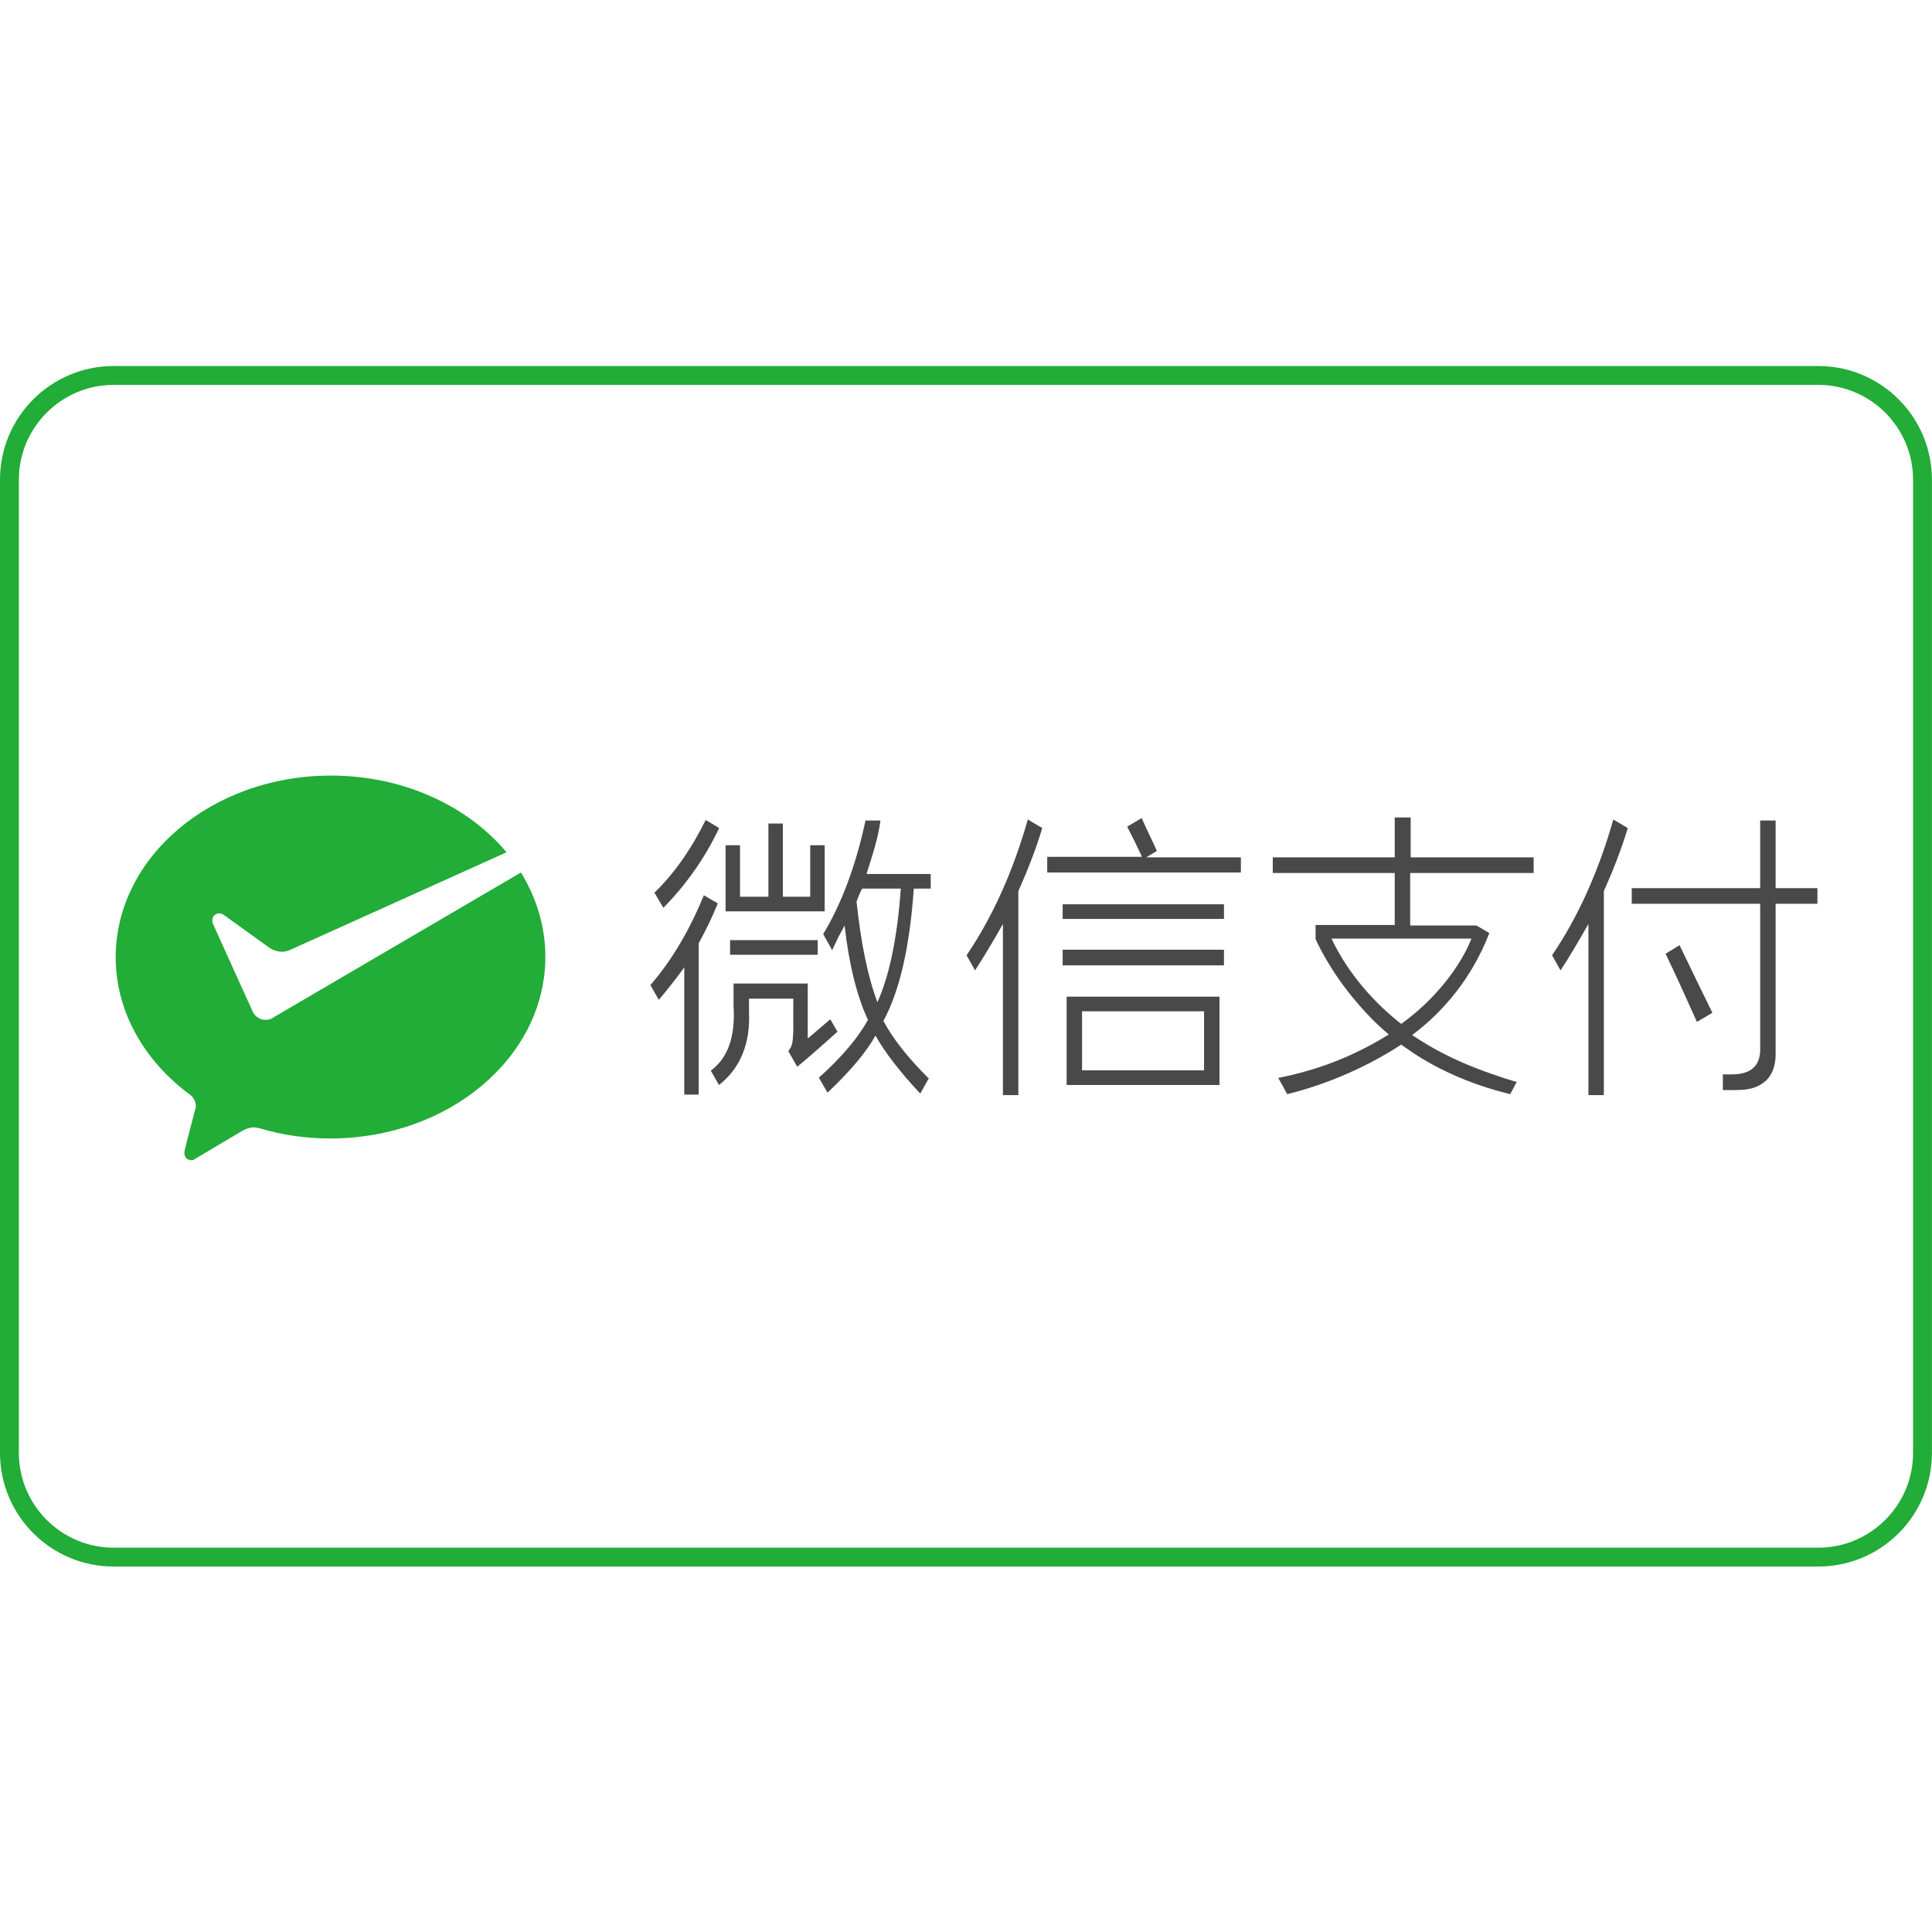 <?xml version="1.0" encoding="UTF-8"?>
<svg width="512px" height="512px" viewBox="0 0 512 512" version="1.1" xmlns="http://www.w3.org/2000/svg" xmlns:xlink="http://www.w3.org/1999/xlink">
    <!-- Generator: Sketch 42 (36781) - http://www.bohemiancoding.com/sketch -->
    <title>wechat_pay</title>
    <desc>Created with Sketch.</desc>
    <defs></defs>
    <g id="Page-1" stroke="none" stroke-width="1" fill="none" fill-rule="evenodd">
        <g id="wechat_pay" fill-rule="nonzero">
            <path d="M481.857,102 C495.711,102 506.983,113.271 506.983,127.126 L506.983,385.025 C506.983,398.879 495.712,410.151 481.857,410.151 L30.126,410.151 C16.272,410.151 5,398.88 5,385.025 L5,127.126 C5,113.272 16.271,102 30.126,102 L481.857,102 L481.857,102 Z M481.857,97 L30.126,97 C13.488,97 0,110.488 0,127.126 L0,385.025 C0,401.665 13.488,415.151 30.126,415.151 L481.857,415.151 C498.497,415.151 511.983,401.665 511.983,385.025 L511.983,127.126 C511.983,110.488 498.496,97 481.857,97 L481.857,97 Z" id="Shape" fill="#22AC38"></path>
            <g id="logo" transform="translate(30, 205)">
                <path d="M42.09,64.877 C41.562,65.144 41.034,65.278 40.375,65.278 C38.923,65.278 37.736,64.475 37.076,63.271 L36.812,62.736 L26.389,39.729 C26.257,39.461 26.257,39.194 26.257,38.926 C26.257,37.856 27.048,37.053 28.104,37.053 C28.5,37.053 28.896,37.187 29.291,37.455 L41.562,46.283 C42.486,46.818 43.541,47.219 44.729,47.219 C45.388,47.219 46.048,47.086 46.708,46.818 L104.235,20.868 C93.943,8.561 76.923,0.535 57.659,0.535 C26.257,0.535 0.66,22.071 0.66,48.691 C0.66,63.138 8.312,76.247 20.319,85.075 C21.243,85.744 21.903,86.948 21.903,88.152 C21.903,88.553 21.771,88.955 21.639,89.356 C20.715,92.968 19.132,98.853 19.132,99.121 C19,99.522 18.868,100.057 18.868,100.592 C18.868,101.662 19.66,102.465 20.715,102.465 C21.111,102.465 21.507,102.331 21.771,102.064 L34.173,94.706 C35.097,94.171 36.152,93.77 37.208,93.77 C37.736,93.77 38.395,93.904 38.923,94.038 C44.729,95.777 51.062,96.713 57.527,96.713 C88.93,96.713 114.527,75.177 114.527,48.557 C114.527,40.531 112.152,32.906 108.061,26.218 L42.486,64.609 L42.09,64.877 Z" id="XMLID_81_" fill="#22AC38"></path>
                <rect id="XMLID_80_" fill="#494949" x="251.615" y="34.645" width="42.75" height="3.879"></rect>
                <rect id="XMLID_79_" fill="#494949" x="251.615" y="46.684" width="42.75" height="4.147"></rect>
                <path d="M293.177,82.668 L293.177,59.125 L252.671,59.125 L252.671,82.534 L293.177,82.534 L293.177,82.668 Z M256.761,63.004 L289.087,63.004 L289.087,78.655 L256.761,78.655 L256.761,63.004 Z" id="XMLID_76_" fill="#494949"></path>
                <path d="M239.872,85.075 L239.872,31.168 C242.247,25.817 244.49,20.199 246.206,14.447 L242.379,12.173 C238.553,25.683 233.143,37.856 226.15,48.156 L228.393,52.169 C230.768,48.557 233.275,44.277 235.782,39.862 L235.782,85.209 L239.872,85.209 L239.872,85.075 Z" id="XMLID_75_" fill="#494949"></path>
                <path d="M395.037,85.075 L395.037,31.168 C397.412,25.817 399.655,20.199 401.371,14.447 L397.544,12.173 C393.718,25.683 388.308,37.856 381.315,48.156 L383.558,52.169 C385.933,48.557 388.44,44.277 390.947,39.862 L390.947,85.209 L395.037,85.209 L395.037,85.075 Z" id="XMLID_74_" fill="#494949"></path>
                <path d="M298.851,22.205 L273.782,22.205 L276.421,20.6 L276.552,20.6 L276.552,20.466 C276.289,19.797 275.497,18.058 274.573,16.186 C273.782,14.447 272.99,12.842 272.594,11.905 L272.594,11.771 L268.768,14.045 L268.768,14.179 C270.087,16.721 271.275,19.129 272.33,21.403 C272.462,21.67 272.594,21.938 272.594,22.071 L247.525,22.071 L247.525,26.218 L298.851,26.218 L298.851,22.205 Z" id="XMLID_73_" fill="#494949"></path>
                <polygon id="XMLID_72_" fill="#494949" points="188.547 18.995 184.72 18.995 184.72 32.639 177.463 32.639 177.463 13.243 173.637 13.243 173.637 32.639 166.116 32.639 166.116 18.995 162.29 18.995 162.29 36.518 188.547 36.518"></polygon>
                <rect id="XMLID_71_" fill="#494949" x="163.477" y="44.143" width="23.222" height="3.879"></rect>
                <path d="M168.491,63.138 L168.491,59.66 L180.234,59.66 L180.234,68.221 C180.102,71.297 179.97,72.234 178.915,73.571 L181.29,77.718 L181.422,77.584 C183.533,75.845 186.963,72.903 191.845,68.488 L191.977,68.488 L190.13,65.278 L189.998,65.144 L184.06,70.227 L184.06,55.647 L164.401,55.647 L164.401,61.532 C164.929,69.558 162.95,75.31 158.464,78.655 L158.332,78.655 L160.443,82.4 L160.575,82.534 L160.707,82.4 C166.248,77.986 168.887,71.431 168.491,63.138 Z" id="XMLID_70_" fill="#494949"></path>
                <path d="M143.422,31.569 L145.797,35.582 C151.734,29.562 156.88,22.339 160.575,14.447 L157.012,12.306 C153.186,20.065 148.568,26.619 143.422,31.569 Z" id="XMLID_69_" fill="#494949"></path>
                <path d="M142.366,56.048 L144.478,59.794 L144.61,59.927 L144.741,59.794 C146.984,57.118 149.228,54.309 151.339,51.366 L151.339,85.075 L155.165,85.075 L155.165,44.945 C156.88,41.869 158.595,38.391 160.179,34.512 L160.179,34.378 L156.484,32.238 L156.484,32.371 C152.79,41.334 148.172,49.36 142.366,56.048 Z" id="XMLID_68_" fill="#494949"></path>
                <path d="M216.65,30.499 L216.65,26.619 L199.63,26.619 C201.081,22.071 202.796,16.855 203.324,12.44 L199.366,12.44 C196.859,24.212 193.033,34.512 188.151,42.538 L190.526,46.818 L192.241,43.206 C192.901,42.003 193.428,41.066 193.824,40.264 C195.012,50.697 197.123,59.125 200.026,65.278 C197.255,70.227 192.901,75.31 187.095,80.527 L186.963,80.527 L189.206,84.406 L189.338,84.54 L189.47,84.406 C195.539,78.655 199.762,73.571 202.005,69.425 C204.512,73.973 208.866,79.457 213.748,84.674 L213.88,84.808 L216.123,80.795 L216.123,80.661 L215.991,80.661 C210.713,75.444 206.491,70.094 204.116,65.545 C208.47,57.519 211.109,45.748 212.164,30.499 L216.65,30.499 Z M202.532,60.596 C200.026,54.042 198.178,45.079 196.991,33.977 C197.387,32.773 197.914,31.569 198.442,30.499 L208.734,30.499 C207.81,43.073 205.831,53.239 202.532,60.596 Z" id="XMLID_65_" fill="#494949"></path>
                <path d="M376.433,26.352 L376.433,22.205 L343.843,22.205 L343.843,11.638 L339.621,11.638 L339.621,22.205 L307.295,22.205 L307.295,26.352 L339.621,26.352 L339.621,40.13 L338.962,40.13 L318.642,40.13 L318.642,43.875 C318.642,43.875 321.809,51.232 328.406,59.258 C331.045,62.469 334.08,65.813 338.038,69.157 C330.649,73.705 321.545,78.119 308.747,80.661 L311.122,84.942 C311.122,84.942 326.295,81.731 341.336,71.832 C343.316,73.17 352.684,80.661 370.1,84.942 L370.1,84.942 L370.232,84.942 L371.947,81.731 C371.947,81.731 367.461,80.527 360.6,77.852 C355.85,75.979 349.913,73.17 344.239,69.291 C352.684,63.004 360.204,53.908 364.69,42.27 L361.26,40.264 L343.711,40.264 L343.711,26.352 L376.433,26.352 Z M359.94,43.742 C359.94,43.742 355.718,55.914 341.336,66.348 C334.475,60.997 327.351,53.239 322.864,43.742 L359.94,43.742 Z" id="XMLID_35_" fill="#494949"></path>
                <path d="M428.947,79.725 L426.572,79.725 L426.572,83.871 L430.134,83.871 C434.224,83.871 436.335,82.935 438.183,81.196 C439.898,79.457 440.69,76.916 440.558,73.438 L440.558,34.512 L451.641,34.512 L451.641,30.365 L440.558,30.365 L440.558,12.44 L436.467,12.44 L436.467,30.365 L402.426,30.365 L402.426,34.512 L436.467,34.512 L436.467,73.438 C436.335,77.718 433.697,79.725 428.947,79.725 Z" id="XMLID_34_" fill="#494949"></path>
                <path d="M419.711,65.813 L423.801,63.405 C421.558,58.857 418.655,52.838 415.093,45.481 L411.398,47.755 C413.773,52.704 416.544,58.723 419.711,65.813 Z" id="XMLID_33_" fill="#494949"></path>
            </g>
        </g>
    </g>
</svg>